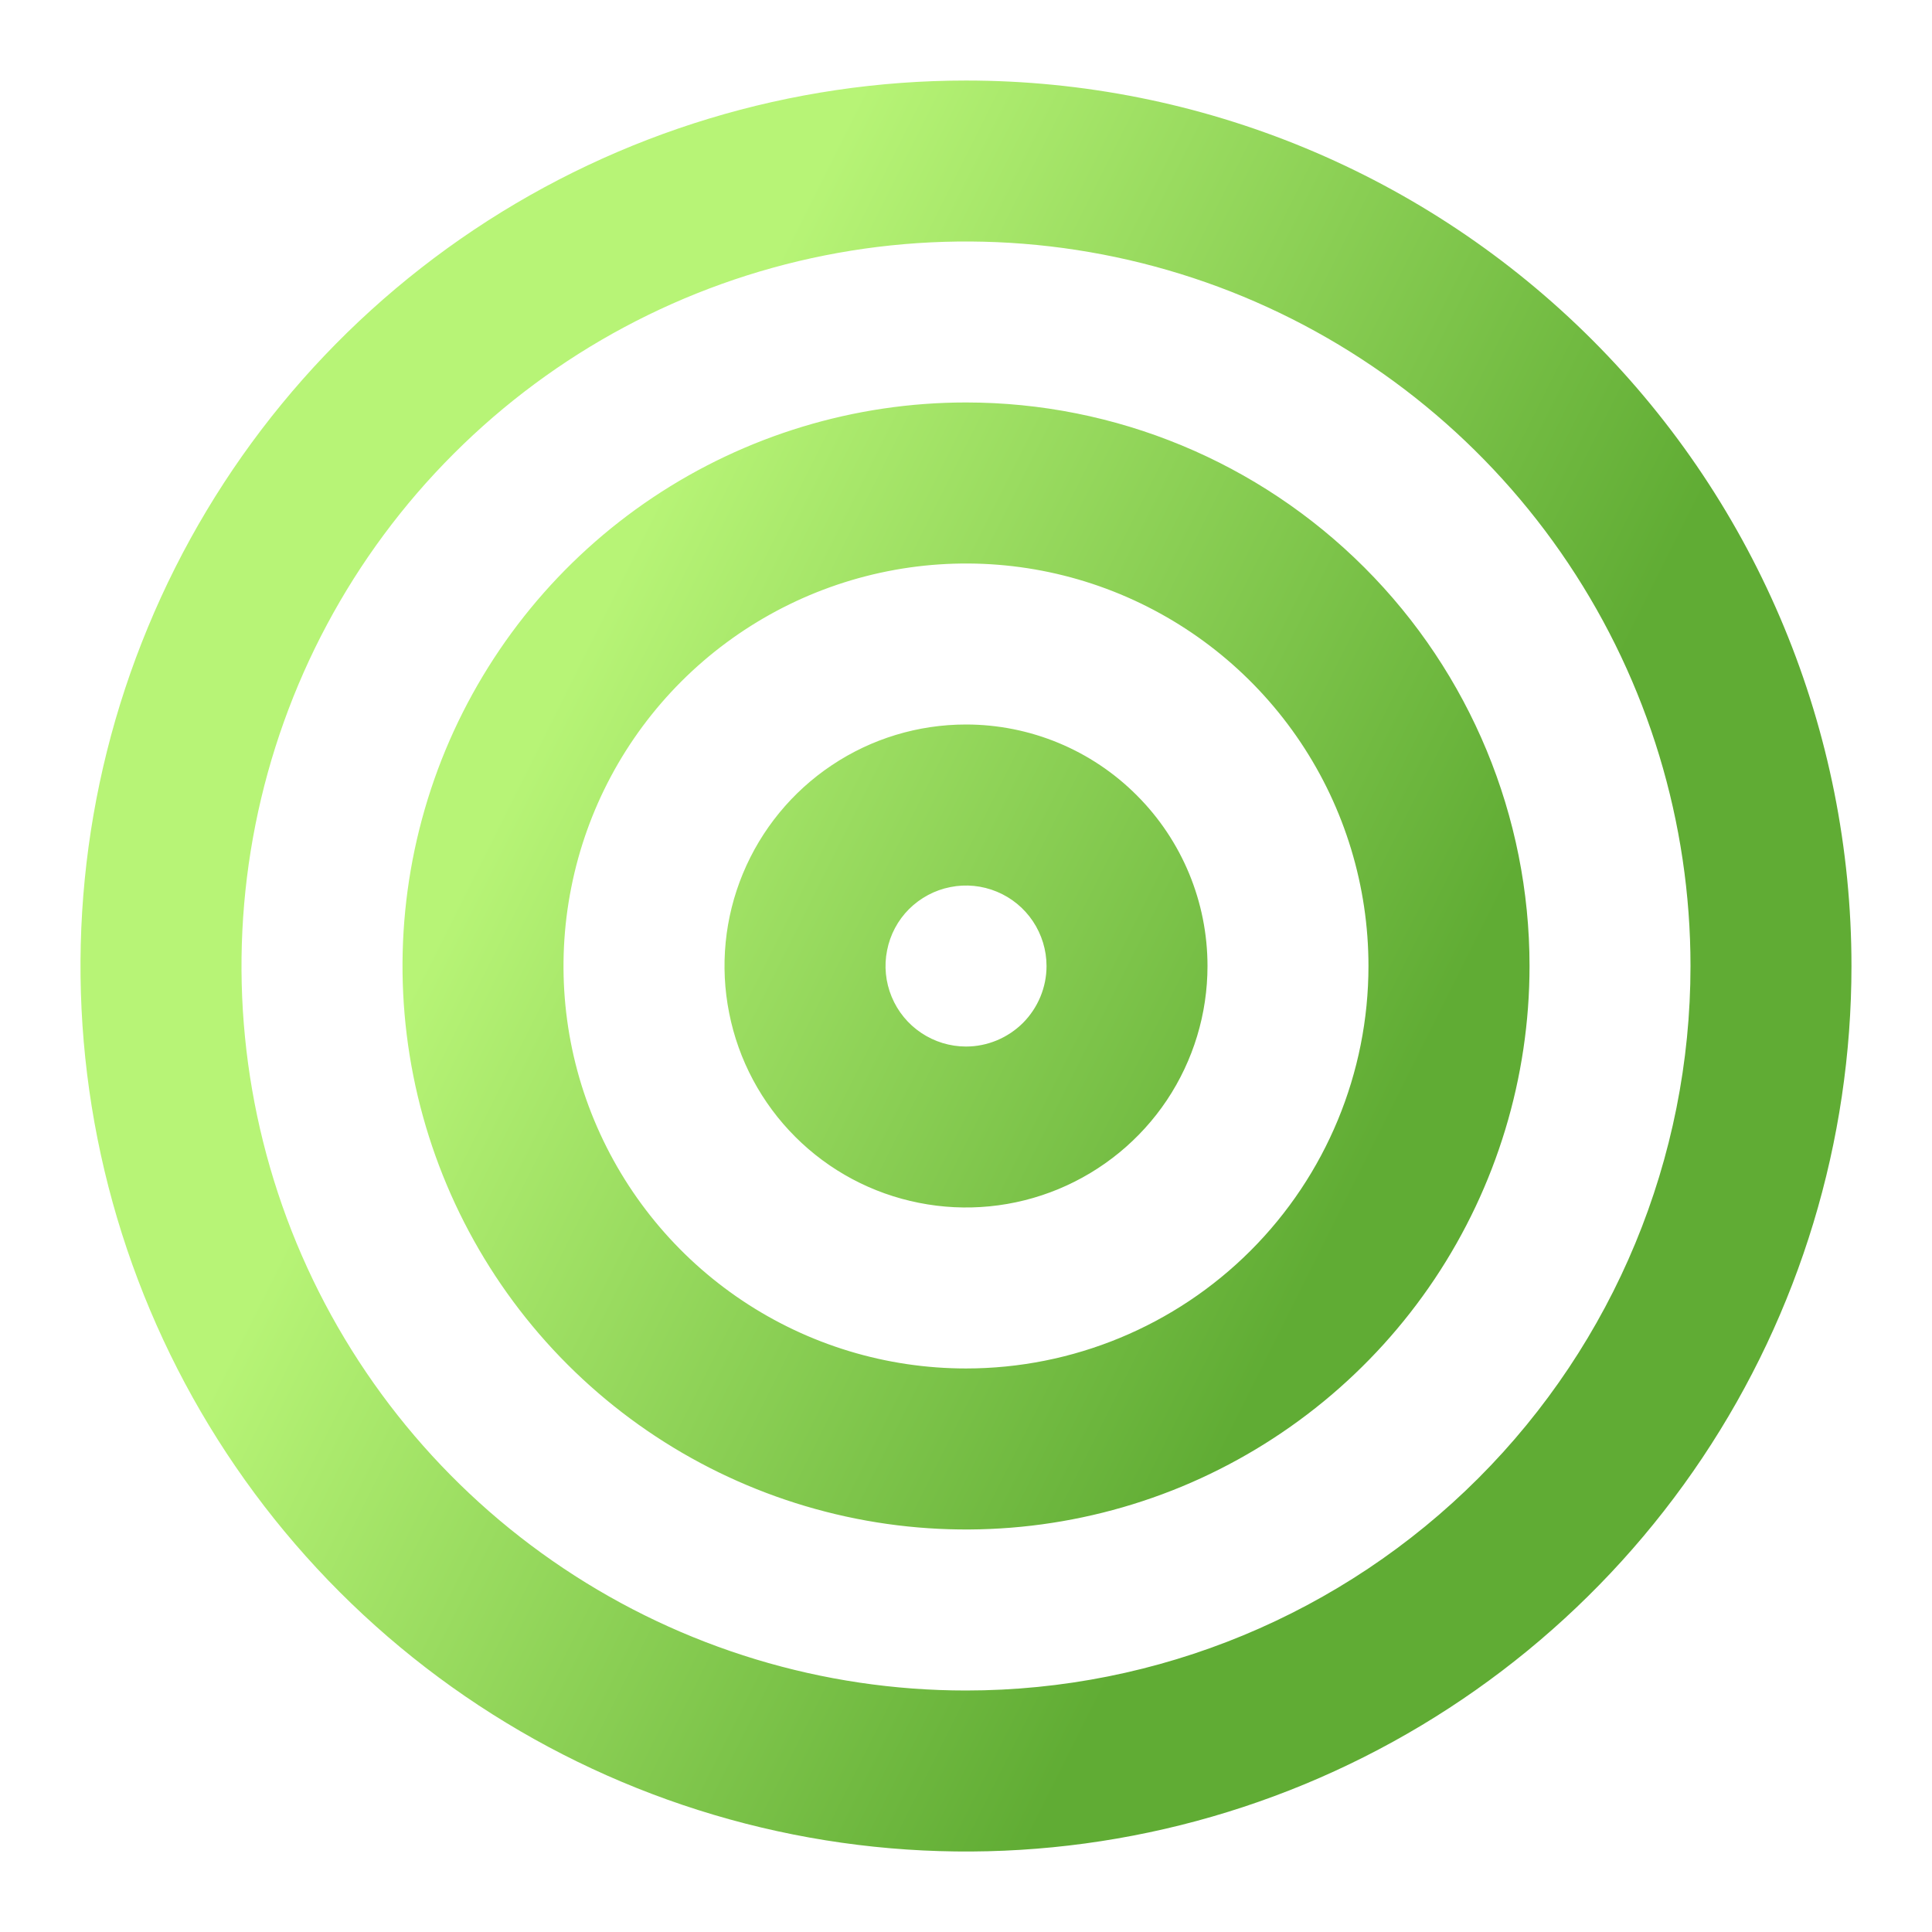<svg width="19" height="19" viewBox="0 0 19 19" fill="none" xmlns="http://www.w3.org/2000/svg">
<g id="u:bullseye" clip-path="url(#clip0_1_228)">
<path id="Vector" d="M9.5 3.958C8.404 3.958 7.333 4.283 6.421 4.892C5.51 5.501 4.8 6.367 4.38 7.379C3.961 8.392 3.851 9.506 4.065 10.581C4.279 11.656 4.806 12.644 5.581 13.419C6.356 14.194 7.344 14.721 8.419 14.935C9.494 15.149 10.608 15.039 11.621 14.62C12.633 14.2 13.499 13.49 14.108 12.579C14.717 11.668 15.042 10.596 15.042 9.5C15.042 8.03 14.458 6.621 13.419 5.582C12.379 4.542 10.97 3.958 9.5 3.958ZM9.5 13.458C8.717 13.458 7.952 13.226 7.301 12.791C6.65 12.356 6.143 11.738 5.843 11.015C5.543 10.292 5.465 9.496 5.618 8.728C5.77 7.96 6.147 7.255 6.701 6.701C7.255 6.148 7.96 5.771 8.728 5.618C9.496 5.465 10.291 5.543 11.015 5.843C11.738 6.143 12.356 6.65 12.791 7.301C13.226 7.952 13.458 8.717 13.458 9.5C13.458 10.55 13.041 11.557 12.299 12.299C11.557 13.041 10.55 13.458 9.5 13.458ZM9.5 7.125C9.03 7.125 8.571 7.264 8.181 7.525C7.79 7.786 7.486 8.157 7.306 8.591C7.126 9.025 7.079 9.503 7.171 9.963C7.262 10.424 7.488 10.847 7.821 11.18C8.153 11.512 8.576 11.738 9.037 11.829C9.497 11.921 9.975 11.874 10.409 11.694C10.843 11.514 11.214 11.21 11.475 10.82C11.736 10.429 11.875 9.97 11.875 9.5C11.875 8.87 11.625 8.266 11.179 7.821C10.734 7.375 10.13 7.125 9.5 7.125ZM9.5 10.292C9.343 10.292 9.19 10.245 9.06 10.158C8.93 10.071 8.829 9.948 8.769 9.803C8.709 9.658 8.693 9.499 8.724 9.346C8.754 9.192 8.829 9.051 8.94 8.94C9.051 8.83 9.192 8.754 9.346 8.724C9.499 8.693 9.658 8.709 9.803 8.769C9.948 8.829 10.071 8.93 10.158 9.06C10.245 9.19 10.292 9.344 10.292 9.5C10.292 9.71 10.208 9.911 10.06 10.06C9.911 10.208 9.71 10.292 9.5 10.292ZM9.5 0.792C7.778 0.792 6.094 1.302 4.662 2.259C3.23 3.216 2.114 4.576 1.455 6.168C0.795 7.759 0.623 9.51 0.959 11.199C1.295 12.888 2.124 14.44 3.342 15.658C4.56 16.876 6.112 17.705 7.801 18.041C9.49 18.377 11.241 18.205 12.832 17.546C14.424 16.886 15.784 15.77 16.741 14.338C17.698 12.906 18.208 11.222 18.208 9.5C18.208 7.19 17.291 4.975 15.658 3.342C14.025 1.709 11.81 0.792 9.5 0.792ZM9.5 16.625C8.091 16.625 6.713 16.207 5.542 15.424C4.37 14.641 3.457 13.529 2.917 12.227C2.378 10.925 2.237 9.492 2.512 8.11C2.787 6.728 3.465 5.458 4.462 4.462C5.458 3.466 6.728 2.787 8.11 2.512C9.492 2.237 10.925 2.378 12.227 2.917C13.528 3.457 14.641 4.37 15.424 5.542C16.207 6.713 16.625 8.091 16.625 9.5C16.625 11.39 15.874 13.202 14.538 14.538C13.202 15.874 11.39 16.625 9.5 16.625Z" fill="url(#paint0_linear_1_228)"/>
</g>
<defs>
<linearGradient id="paint0_linear_1_228" x1="8.51" y1="0.792" x2="16.744" y2="4.908" gradientUnits="userSpaceOnUse">
<stop stop-color="#B7F476"/>
<stop offset="1" stop-color="#60AC34"/>
</linearGradient>
<clipPath id="clip0_1_228">
<rect width="19" height="19" fill="white"/>
</clipPath>
</defs>
</svg>

